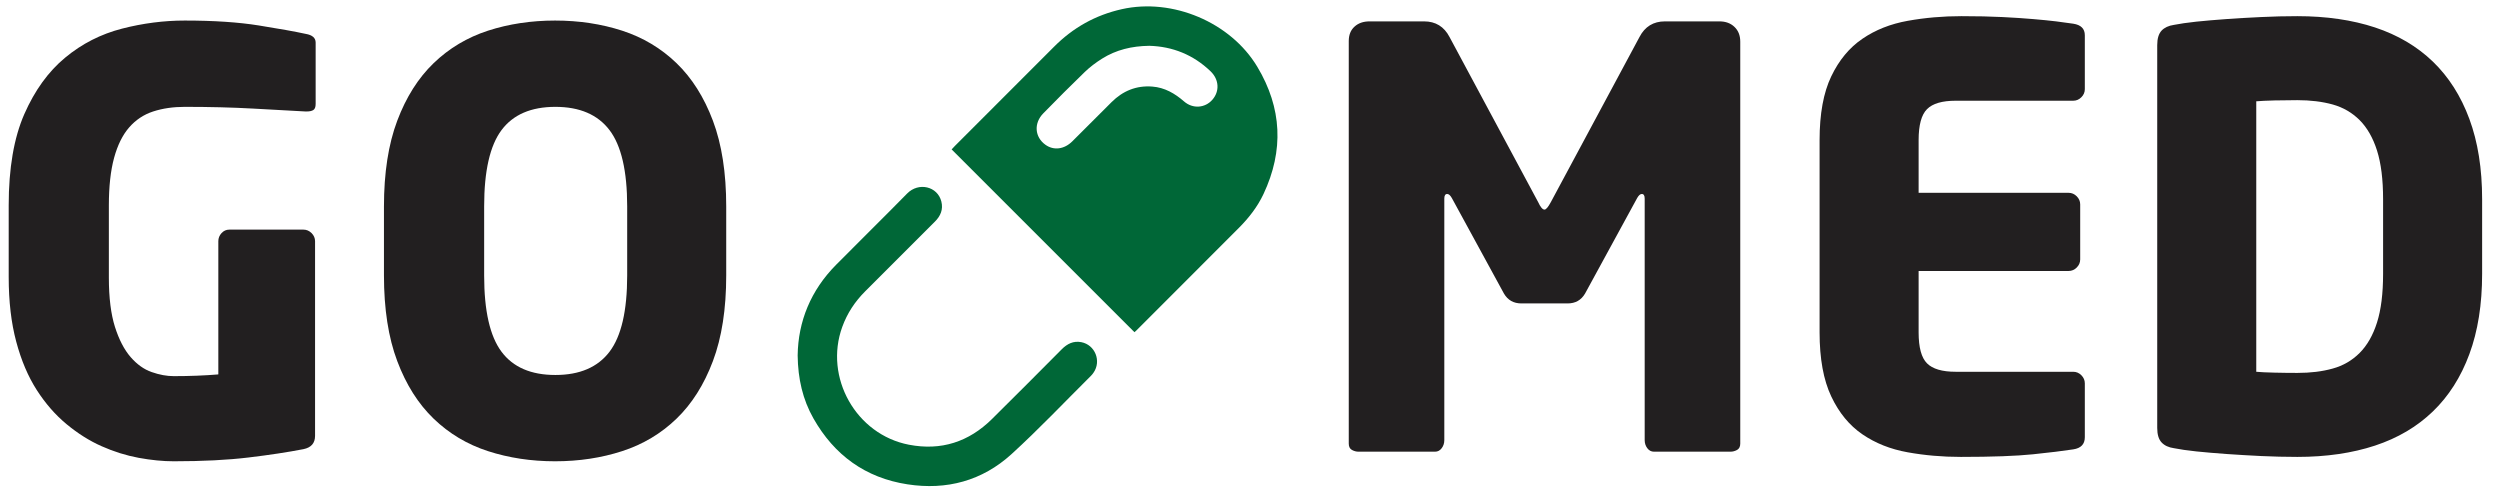 <?xml version="1.0" encoding="UTF-8" standalone="no"?>
<svg width="127px" height="25px" viewBox="0 0 127 25" version="1.1" xmlns="http://www.w3.org/2000/svg" xmlns:xlink="http://www.w3.org/1999/xlink">
    <!-- Generator: Sketch 39.1 (31720) - http://www.bohemiancoding.com/sketch -->
    <title>Group 4</title>
    <desc>Created with Sketch.</desc>
    <defs></defs>
    <g id="Page-1" stroke="none" stroke-width="1" fill="none" fill-rule="evenodd">
        <g id="Artboard-2" transform="translate(-172, -566)">
            <g id="Group-4" transform="translate(172, 566)">
                <path d="M58.385,2.327 C57.496,2.339 56.7,2.53 55.984,2.98 C55.674,3.175 55.374,3.399 55.11,3.653 C54.395,4.342 53.696,5.047 53,5.757 C52.506,6.262 52.562,6.965 53.111,7.356 C53.527,7.653 54.058,7.591 54.472,7.181 C55.141,6.52 55.803,5.852 56.468,5.188 C57.04,4.618 57.724,4.335 58.537,4.398 C59.168,4.447 59.68,4.745 60.15,5.153 C60.596,5.543 61.221,5.489 61.589,5.066 C61.966,4.635 61.93,4.039 61.5,3.625 C60.617,2.775 59.556,2.359 58.385,2.327 M57.631,16.876 C54.527,13.772 51.44,10.685 48.343,7.59 C48.389,7.541 48.446,7.475 48.507,7.415 C50.185,5.735 51.866,4.06 53.541,2.379 C54.508,1.407 55.645,0.767 56.989,0.466 C59.56,-0.112 62.512,1.127 63.87,3.391 C65.128,5.486 65.224,7.646 64.188,9.852 C63.883,10.502 63.445,11.065 62.94,11.572 C61.203,13.316 59.46,15.056 57.72,16.796 C57.689,16.825 57.656,16.853 57.631,16.876" id="Fill-496" fill="#006737"></path>
                <path d="M40.521,18.056 C40.545,16.324 41.187,14.752 42.47,13.455 C43.668,12.242 44.889,11.05 46.083,9.831 C46.666,9.237 47.628,9.466 47.821,10.237 C47.922,10.642 47.781,10.972 47.492,11.26 C46.309,12.439 45.13,13.624 43.948,14.803 C43.43,15.321 43.039,15.913 42.788,16.603 C41.852,19.174 43.488,22.076 46.175,22.592 C47.809,22.907 49.216,22.449 50.393,21.286 C51.581,20.113 52.759,18.927 53.937,17.743 C54.216,17.462 54.533,17.306 54.93,17.382 C55.632,17.517 55.96,18.341 55.552,18.93 C55.512,18.989 55.469,19.044 55.419,19.093 C54.077,20.425 52.777,21.801 51.38,23.074 C49.895,24.425 48.089,24.911 46.1,24.604 C43.964,24.276 42.379,23.121 41.32,21.251 C40.778,20.293 40.536,19.246 40.521,18.056" id="Fill-497" fill="#006737"></path>
                <path d="M15.916,5.59 C15.838,5.638 15.729,5.662 15.594,5.662 L15.505,5.662 C14.799,5.623 13.915,5.574 12.857,5.516 C11.797,5.457 10.64,5.428 9.386,5.428 C8.797,5.428 8.262,5.506 7.782,5.662 C7.301,5.819 6.894,6.09 6.561,6.473 C6.228,6.854 5.973,7.37 5.796,8.018 C5.62,8.664 5.53,9.47 5.53,10.43 L5.53,14.107 C5.53,15.127 5.635,15.96 5.84,16.608 C6.046,17.255 6.311,17.765 6.635,18.139 C6.958,18.511 7.316,18.767 7.708,18.902 C8.101,19.04 8.473,19.108 8.826,19.108 C9.63,19.108 10.386,19.078 11.091,19.02 L11.091,12.252 C11.091,12.097 11.146,11.959 11.254,11.842 C11.361,11.725 11.493,11.665 11.65,11.665 L15.416,11.665 C15.573,11.665 15.71,11.725 15.829,11.842 C15.945,11.959 16.005,12.097 16.005,12.252 L16.005,22.14 C16.005,22.512 15.809,22.736 15.416,22.817 C14.611,22.973 13.681,23.114 12.621,23.241 C11.562,23.369 10.297,23.433 8.826,23.433 C8.277,23.433 7.684,23.375 7.046,23.258 C6.409,23.139 5.782,22.944 5.163,22.668 C4.545,22.395 3.953,22.02 3.384,21.55 C2.814,21.079 2.309,20.5 1.869,19.816 C1.427,19.128 1.079,18.309 0.825,17.358 C0.569,16.405 0.442,15.313 0.442,14.076 L0.442,10.43 C0.442,8.547 0.707,7.002 1.236,5.795 C1.766,4.59 2.457,3.634 3.311,2.928 C4.162,2.221 5.125,1.732 6.194,1.456 C7.261,1.181 8.326,1.044 9.386,1.044 C10.857,1.044 12.111,1.127 13.152,1.294 C14.191,1.46 14.985,1.603 15.534,1.722 C15.867,1.778 16.035,1.927 16.035,2.162 L16.035,5.28 C16.035,5.438 15.995,5.54 15.916,5.59" id="Fill-498" fill="#221F20"></path>
                <path d="M31.861,10.48 C31.861,8.688 31.562,7.397 30.964,6.61 C30.365,5.823 29.449,5.428 28.213,5.428 C26.977,5.428 26.065,5.823 25.477,6.61 C24.888,7.397 24.595,8.688 24.595,10.48 L24.595,13.998 C24.595,15.79 24.888,17.08 25.477,17.868 C26.065,18.656 26.977,19.049 28.213,19.049 C29.449,19.049 30.365,18.656 30.964,17.868 C31.562,17.08 31.861,15.79 31.861,13.998 L31.861,10.48 Z M36.892,13.989 C36.892,15.695 36.667,17.147 36.216,18.343 C35.766,19.541 35.149,20.515 34.366,21.27 C33.583,22.025 32.662,22.576 31.605,22.918 C30.548,23.261 29.412,23.433 28.198,23.433 C26.985,23.433 25.849,23.261 24.791,22.918 C23.734,22.576 22.814,22.025 22.03,21.27 C21.247,20.515 20.63,19.541 20.18,18.343 C19.729,17.147 19.505,15.695 19.505,13.989 L19.505,10.487 C19.505,8.782 19.729,7.331 20.18,6.133 C20.63,4.937 21.247,3.961 22.03,3.207 C22.814,2.452 23.734,1.902 24.791,1.558 C25.849,1.216 26.985,1.044 28.198,1.044 C29.412,1.044 30.548,1.216 31.605,1.558 C32.662,1.902 33.583,2.452 34.366,3.207 C35.149,3.961 35.766,4.937 36.216,6.133 C36.667,7.331 36.892,8.782 36.892,10.487 L36.892,13.989 Z" id="Fill-499" fill="#221F20"></path>
                <path d="M88.243,22.857 C88.135,22.916 88.022,22.946 87.905,22.946 L84.021,22.946 C83.884,22.946 83.771,22.886 83.683,22.769 C83.595,22.652 83.55,22.515 83.55,22.357 L83.55,10.088 C83.55,9.932 83.501,9.854 83.403,9.854 C83.325,9.854 83.246,9.922 83.168,10.06 L80.52,14.914 C80.324,15.247 80.029,15.414 79.637,15.414 L77.284,15.414 C76.891,15.414 76.597,15.247 76.401,14.914 L73.753,10.06 C73.675,9.922 73.596,9.854 73.518,9.854 C73.42,9.854 73.371,9.932 73.371,10.088 L73.371,22.357 C73.371,22.515 73.327,22.652 73.238,22.769 C73.15,22.886 73.037,22.946 72.9,22.946 L69.017,22.946 C68.899,22.946 68.786,22.916 68.679,22.857 C68.57,22.797 68.517,22.691 68.517,22.534 L68.517,2.086 C68.517,1.773 68.615,1.528 68.811,1.352 C69.006,1.173 69.262,1.086 69.576,1.086 L72.341,1.086 C72.929,1.086 73.361,1.352 73.636,1.88 L78.137,10.265 C78.255,10.521 78.362,10.648 78.461,10.648 C78.539,10.648 78.647,10.521 78.784,10.265 L83.286,1.88 C83.56,1.352 83.992,1.086 84.58,1.086 L87.346,1.086 C87.659,1.086 87.914,1.178 88.11,1.366 C88.306,1.552 88.405,1.801 88.405,2.116 L88.405,22.534 C88.405,22.691 88.35,22.797 88.243,22.857" id="Fill-500" fill="#221F20"></path>
                <path d="M105.321,22.828 C104.811,22.906 104.129,22.99 103.276,23.078 C102.423,23.166 101.202,23.211 99.613,23.211 C98.672,23.211 97.768,23.132 96.902,22.975 C96.034,22.819 95.271,22.515 94.61,22.063 C93.949,21.612 93.421,20.971 93.027,20.137 C92.632,19.303 92.435,18.22 92.435,16.886 L92.435,7.117 C92.435,5.784 92.632,4.705 93.027,3.881 C93.421,3.057 93.949,2.42 94.61,1.97 C95.271,1.518 96.039,1.214 96.916,1.057 C97.792,0.9 98.702,0.821 99.643,0.821 C100.427,0.821 101.119,0.836 101.717,0.866 C102.315,0.895 102.84,0.931 103.291,0.97 C103.742,1.008 104.129,1.047 104.453,1.086 C104.777,1.126 105.066,1.165 105.321,1.204 C105.713,1.264 105.909,1.459 105.909,1.792 L105.909,4.529 C105.909,4.686 105.851,4.823 105.733,4.94 C105.615,5.058 105.478,5.117 105.321,5.117 L99.349,5.117 C98.662,5.117 98.177,5.259 97.893,5.544 C97.608,5.828 97.466,6.352 97.466,7.117 L97.466,9.795 L105.086,9.795 C105.243,9.795 105.38,9.853 105.498,9.972 C105.615,10.089 105.674,10.227 105.674,10.383 L105.674,13.179 C105.674,13.335 105.615,13.473 105.498,13.59 C105.38,13.707 105.243,13.766 105.086,13.766 L97.466,13.766 L97.466,16.886 C97.466,17.65 97.608,18.175 97.893,18.458 C98.177,18.743 98.662,18.886 99.349,18.886 L105.321,18.886 C105.478,18.886 105.615,18.944 105.733,19.062 C105.851,19.18 105.909,19.318 105.909,19.474 L105.909,22.21 C105.909,22.563 105.713,22.769 105.321,22.828" id="Fill-501" fill="#221F20"></path>
                <path d="M121.061,10.119 C121.061,9.119 120.958,8.295 120.752,7.646 C120.546,7 120.252,6.485 119.869,6.102 C119.487,5.721 119.031,5.456 118.501,5.308 C117.972,5.162 117.373,5.088 116.706,5.088 C116.334,5.088 115.946,5.093 115.545,5.102 C115.142,5.112 114.834,5.128 114.618,5.146 L114.618,18.886 C114.834,18.906 115.142,18.921 115.545,18.93 C115.946,18.94 116.334,18.944 116.706,18.944 C117.373,18.944 117.972,18.872 118.501,18.723 C119.031,18.578 119.487,18.312 119.869,17.93 C120.252,17.547 120.546,17.033 120.752,16.385 C120.958,15.737 121.061,14.914 121.061,13.914 L121.061,10.119 Z M126.092,13.914 C126.092,15.464 125.876,16.821 125.444,17.989 C125.013,19.156 124.395,20.127 123.591,20.9 C122.786,21.677 121.806,22.255 120.649,22.637 C119.491,23.018 118.178,23.211 116.706,23.211 C116.098,23.211 115.486,23.195 114.868,23.167 C114.25,23.137 113.662,23.102 113.103,23.063 C112.544,23.023 112.033,22.979 111.573,22.932 C111.112,22.882 110.734,22.829 110.44,22.769 C110.165,22.73 109.955,22.633 109.808,22.475 C109.661,22.318 109.587,22.074 109.587,21.74 L109.587,2.293 C109.587,1.959 109.661,1.715 109.808,1.556 C109.955,1.4 110.165,1.303 110.44,1.263 C110.734,1.205 111.112,1.15 111.573,1.1 C112.033,1.053 112.544,1.009 113.103,0.969 C113.662,0.93 114.25,0.894 114.868,0.866 C115.486,0.836 116.098,0.821 116.706,0.821 C118.178,0.821 119.491,1.013 120.649,1.394 C121.806,1.777 122.786,2.356 123.591,3.131 C124.395,3.907 125.013,4.877 125.444,6.044 C125.876,7.211 126.092,8.569 126.092,10.119 L126.092,13.914 Z" id="Fill-502" fill="#221F20"></path>
            </g>
        </g>
    </g>
</svg>
